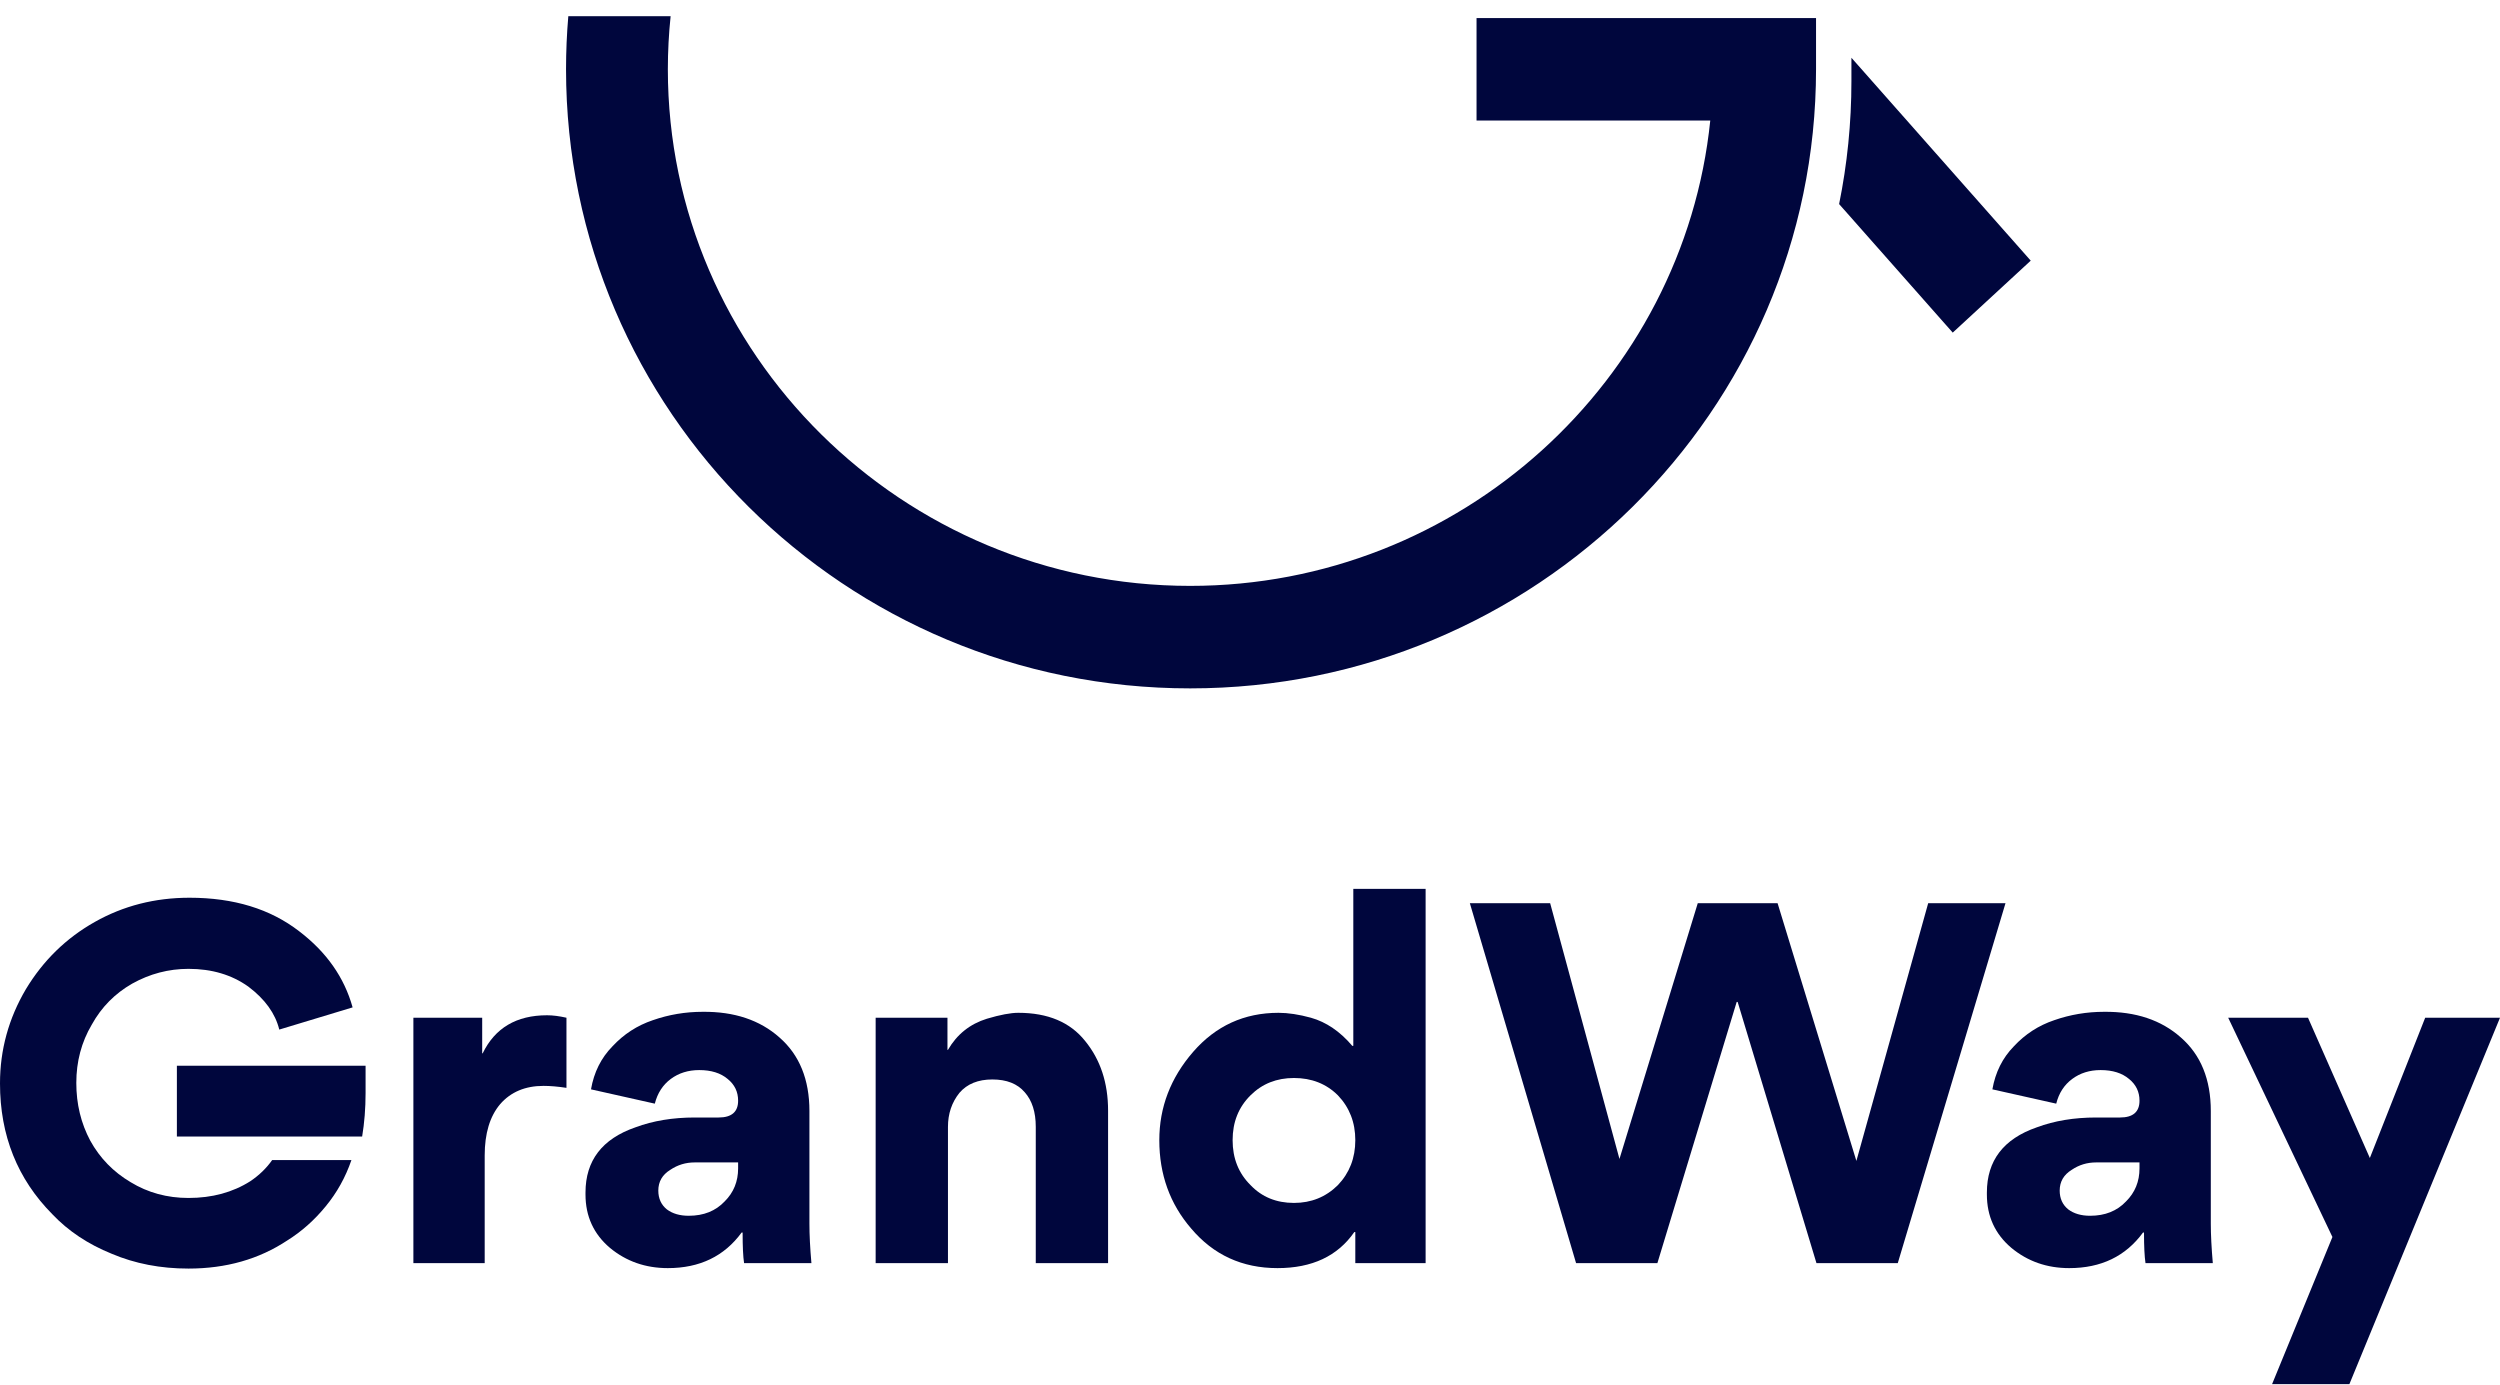 <svg width="65" height="36" viewBox="0 0 65 36" fill="none" xmlns="http://www.w3.org/2000/svg">
<path fill-rule="evenodd" clip-rule="evenodd" d="M14.776 0.422C14.737 0.877 14.717 1.337 14.717 1.801C14.717 10.677 21.97 17.898 30.944 17.898C39.917 17.898 47.217 10.678 47.217 1.801V0.469H38.39V3.134H44.467C43.774 9.89 37.971 15.233 30.944 15.233C23.466 15.233 17.364 9.198 17.364 1.801C17.364 1.336 17.389 0.875 17.436 0.422H14.776Z" fill="#00063D"/>
<path fill-rule="evenodd" clip-rule="evenodd" d="M47.817 5.306C48.027 4.273 48.137 3.203 48.137 2.107V1.502L48.383 1.78L49.855 3.446L52.799 6.777L50.771 8.648L47.817 5.306Z" fill="#00063D"/>
<path fill-rule="evenodd" clip-rule="evenodd" d="M37.066 32.842H35.238V32.033H35.212C34.78 32.658 34.114 32.971 33.215 32.971C32.299 32.971 31.551 32.628 30.972 31.943C30.418 31.302 30.142 30.535 30.142 29.645C30.142 28.789 30.436 28.023 31.023 27.347C31.611 26.671 32.35 26.333 33.241 26.333C33.492 26.333 33.773 26.376 34.084 26.461C34.481 26.573 34.84 26.816 35.16 27.193H35.186V23.11H37.066V32.842ZM34.784 30.814C35.087 30.497 35.238 30.108 35.238 29.645C35.238 29.183 35.087 28.794 34.784 28.477C34.481 28.177 34.101 28.028 33.643 28.028C33.193 28.028 32.817 28.177 32.515 28.477C32.203 28.785 32.048 29.174 32.048 29.645C32.048 30.116 32.203 30.506 32.515 30.814C32.809 31.122 33.185 31.276 33.643 31.276C34.092 31.276 34.473 31.122 34.784 30.814Z" fill="#00063D"/>
<path d="M9.137 30.162C8.984 30.608 8.761 31.009 8.467 31.366C8.173 31.725 7.841 32.02 7.469 32.252C6.734 32.739 5.878 32.983 4.901 32.983C4.175 32.983 3.51 32.855 2.905 32.598C2.291 32.35 1.776 32.008 1.362 31.571C0.454 30.655 0 29.521 0 28.169C0 27.296 0.225 26.478 0.674 25.717C1.124 24.972 1.72 24.39 2.464 23.971C3.207 23.551 4.028 23.341 4.927 23.341C6.077 23.341 7.028 23.632 7.78 24.214C8.489 24.754 8.951 25.413 9.168 26.192L7.261 26.769C7.158 26.35 6.89 25.978 6.457 25.652C6.025 25.344 5.507 25.19 4.901 25.19C4.383 25.19 3.894 25.319 3.436 25.575C2.987 25.832 2.637 26.187 2.386 26.641C2.118 27.095 1.984 27.6 1.984 28.156C1.984 28.704 2.105 29.204 2.347 29.658C2.598 30.112 2.948 30.471 3.397 30.737C3.847 31.011 4.348 31.147 4.901 31.147C5.515 31.147 6.051 31.002 6.509 30.711C6.738 30.557 6.929 30.372 7.076 30.162H9.137Z" fill="#00063D"/>
<path d="M14.728 28.284V26.461C14.538 26.418 14.37 26.397 14.223 26.397C13.427 26.397 12.87 26.727 12.55 27.386H12.537V26.461H10.748V32.842H12.602V30.043C12.602 29.47 12.736 29.025 13.004 28.708C13.28 28.391 13.656 28.233 14.132 28.233C14.305 28.233 14.504 28.25 14.728 28.284Z" fill="#00063D"/>
<path fill-rule="evenodd" clip-rule="evenodd" d="M17.363 32.971C16.783 32.971 16.282 32.795 15.858 32.444C15.435 32.085 15.223 31.622 15.223 31.058V31.006C15.223 30.176 15.655 29.611 16.52 29.311C16.978 29.14 17.492 29.055 18.063 29.055H18.685C19.022 29.055 19.191 28.909 19.191 28.618C19.191 28.387 19.1 28.199 18.919 28.053C18.737 27.899 18.491 27.822 18.18 27.822C17.894 27.822 17.648 27.899 17.44 28.053C17.233 28.207 17.095 28.421 17.025 28.695L15.366 28.323C15.443 27.878 15.629 27.506 15.923 27.206C16.217 26.889 16.567 26.662 16.974 26.525C17.389 26.38 17.821 26.307 18.27 26.307C19.091 26.299 19.757 26.521 20.267 26.975C20.786 27.428 21.045 28.066 21.045 28.888V31.815C21.045 32.106 21.062 32.448 21.097 32.842H19.346C19.32 32.671 19.308 32.406 19.308 32.046H19.282C18.832 32.662 18.192 32.971 17.363 32.971ZM17.907 31.61C18.296 31.61 18.607 31.485 18.841 31.237C19.074 31.006 19.191 30.719 19.191 30.377V30.223H18.063C17.829 30.223 17.618 30.287 17.427 30.416C17.22 30.544 17.116 30.724 17.116 30.955C17.116 31.16 17.19 31.323 17.337 31.443C17.484 31.554 17.674 31.61 17.907 31.61Z" fill="#00063D"/>
<path d="M26.93 32.842H28.81V28.875C28.81 28.156 28.611 27.552 28.213 27.065C27.824 26.577 27.245 26.333 26.476 26.333C26.277 26.333 26.005 26.384 25.659 26.487C25.218 26.624 24.881 26.893 24.647 27.296H24.634V26.461H22.767V32.842H24.647V29.299C24.647 28.956 24.747 28.661 24.946 28.413C25.145 28.182 25.43 28.066 25.801 28.066C26.173 28.066 26.454 28.177 26.644 28.4C26.834 28.614 26.93 28.913 26.93 29.299V32.842Z" fill="#00063D"/>
<path d="M45.154 26.05H45.179L47.228 32.842H49.342L52.143 23.483H50.133L48.266 30.184L46.217 23.483H44.142L42.106 30.133L40.304 23.483H38.216L40.978 32.842H43.092L45.154 26.05Z" fill="#00063D"/>
<path fill-rule="evenodd" clip-rule="evenodd" d="M53.799 32.971C53.22 32.971 52.718 32.795 52.295 32.444C51.871 32.085 51.659 31.622 51.659 31.058V31.006C51.659 30.176 52.091 29.611 52.956 29.311C53.414 29.14 53.928 29.055 54.499 29.055H55.121C55.459 29.055 55.627 28.909 55.627 28.618C55.627 28.387 55.536 28.199 55.355 28.053C55.173 27.899 54.927 27.822 54.616 27.822C54.33 27.822 54.084 27.899 53.877 28.053C53.669 28.207 53.531 28.421 53.462 28.695L51.802 28.323C51.88 27.878 52.066 27.506 52.359 27.206C52.653 26.889 53.003 26.662 53.41 26.525C53.825 26.38 54.257 26.307 54.706 26.307C55.528 26.299 56.193 26.521 56.703 26.975C57.222 27.428 57.481 28.066 57.481 28.888V31.815C57.481 32.106 57.499 32.448 57.533 32.842H55.783C55.757 32.671 55.744 32.406 55.744 32.046H55.718C55.268 32.662 54.629 32.971 53.799 32.971ZM54.343 31.61C54.732 31.61 55.044 31.485 55.277 31.237C55.51 31.006 55.627 30.719 55.627 30.377V30.223H54.499C54.266 30.223 54.054 30.287 53.864 30.416C53.656 30.544 53.552 30.724 53.552 30.955C53.552 31.16 53.626 31.323 53.773 31.443C53.92 31.554 54.11 31.61 54.343 31.61Z" fill="#00063D"/>
<path d="M59.074 35.988H61.084L65 26.461H63.055L61.616 30.108L60.008 26.461H57.933L60.643 32.162L59.074 35.988Z" fill="#00063D"/>
<path d="M9.505 27.709H4.599L4.599 29.549H9.416C9.475 29.194 9.505 28.817 9.505 28.419L9.505 27.709Z" fill="#00063D"/>
</svg>
